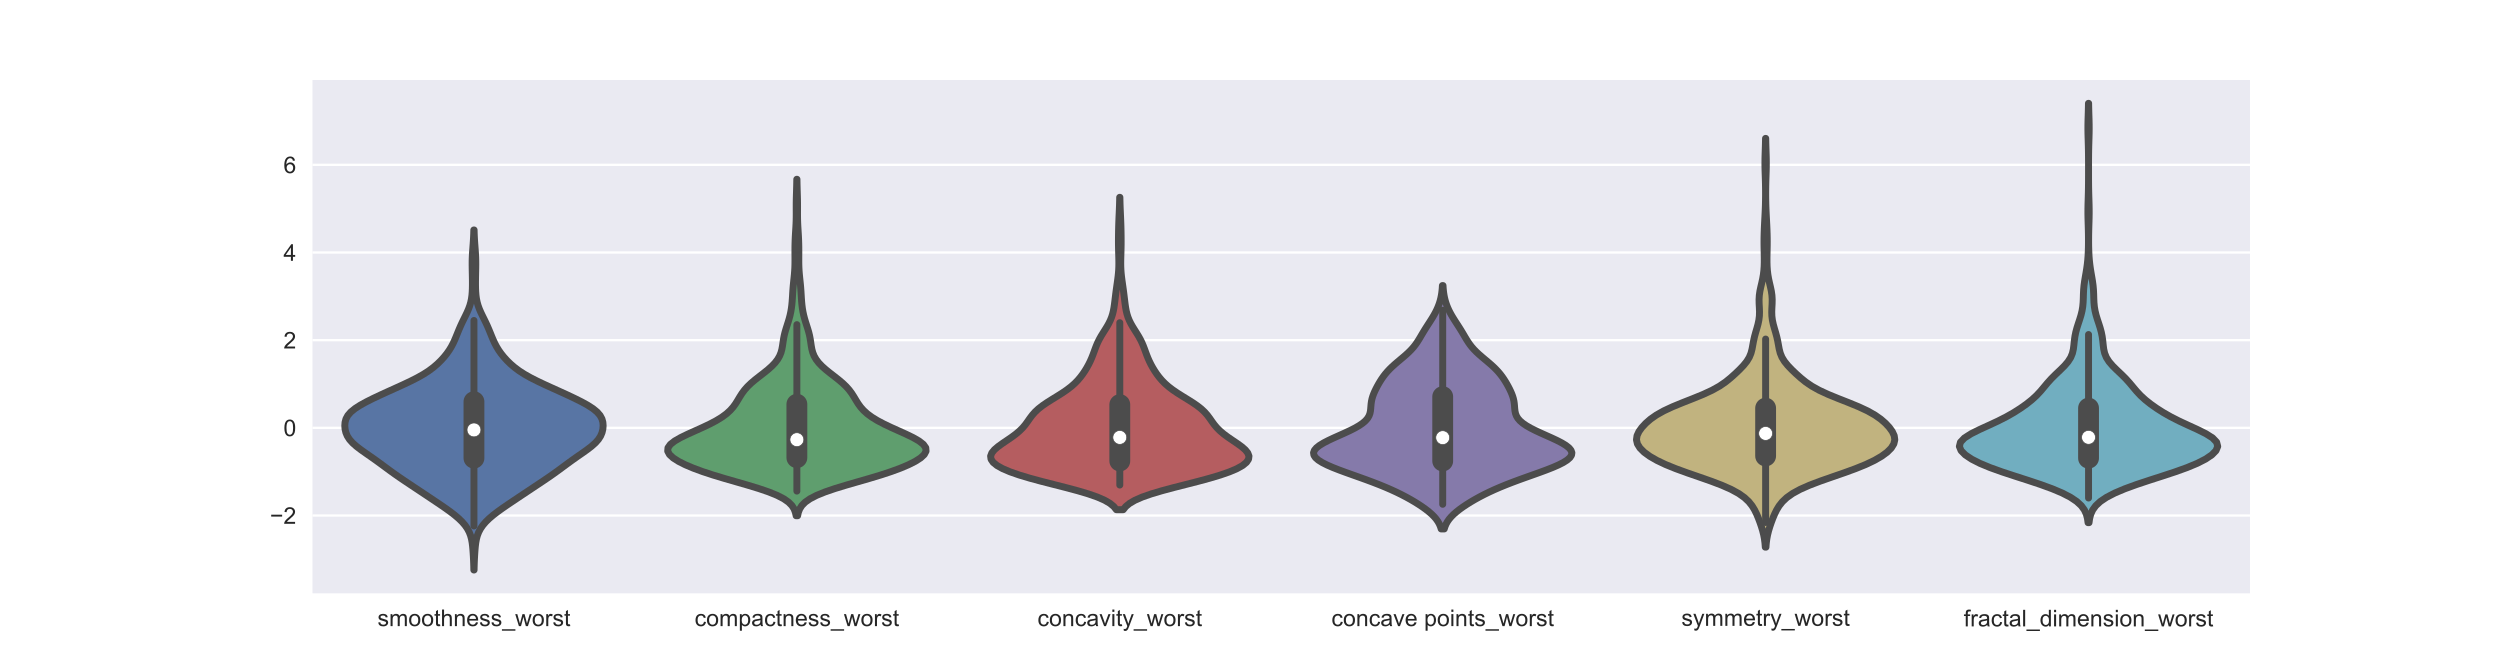 <?xml version="1.0" encoding="utf-8" standalone="no"?>
<!DOCTYPE svg PUBLIC "-//W3C//DTD SVG 1.1//EN"
  "http://www.w3.org/Graphics/SVG/1.1/DTD/svg11.dtd">
<!-- Created with matplotlib (https://matplotlib.org/) -->
<svg height="288pt" version="1.1" viewBox="0 0 1080 288" width="1080pt" xmlns="http://www.w3.org/2000/svg" xmlns:xlink="http://www.w3.org/1999/xlink">
 <defs>
  <style type="text/css">
*{stroke-linecap:butt;stroke-linejoin:round;}
  </style>
 </defs>
 <g id="figure_1">
  <g id="patch_1">
   <path d="M 0 288 
L 1080 288 
L 1080 0 
L 0 0 
z
" style="fill:#ffffff;"/>
  </g>
  <g id="axes_1">
   <g id="patch_2">
    <path d="M 135 256.32 
L 972 256.32 
L 972 34.56 
L 135 34.56 
z
" style="fill:#eaeaf2;"/>
   </g>
   <g id="matplotlib.axis_1">
    <g id="xtick_1">
     <g id="text_1">
      <!-- smoothness_worst -->
      <defs>
       <path d="M 3.078 15.484 
L 11.766 16.844 
Q 12.5 11.625 15.844 8.844 
Q 19.188 6.062 25.203 6.062 
Q 31.25 6.062 34.172 8.516 
Q 37.109 10.984 37.109 14.312 
Q 37.109 17.281 34.516 19 
Q 32.719 20.172 25.531 21.969 
Q 15.875 24.422 12.141 26.203 
Q 8.406 27.984 6.469 31.125 
Q 4.547 34.281 4.547 38.094 
Q 4.547 41.547 6.125 44.5 
Q 7.719 47.469 10.453 49.422 
Q 12.5 50.922 16.031 51.969 
Q 19.578 53.031 23.641 53.031 
Q 29.734 53.031 34.344 51.266 
Q 38.969 49.516 41.156 46.5 
Q 43.359 43.5 44.188 38.484 
L 35.594 37.312 
Q 35.016 41.312 32.203 43.547 
Q 29.391 45.797 24.266 45.797 
Q 18.219 45.797 15.625 43.797 
Q 13.031 41.797 13.031 39.109 
Q 13.031 37.406 14.109 36.031 
Q 15.188 34.625 17.484 33.688 
Q 18.797 33.203 25.25 31.453 
Q 34.578 28.953 38.25 27.359 
Q 41.938 25.781 44.031 22.75 
Q 46.141 19.734 46.141 15.234 
Q 46.141 10.844 43.578 6.953 
Q 41.016 3.078 36.172 0.953 
Q 31.344 -1.172 25.25 -1.172 
Q 15.141 -1.172 9.844 3.031 
Q 4.547 7.234 3.078 15.484 
z
" id="ArialMT-115"/>
       <path d="M 6.594 0 
L 6.594 51.859 
L 14.453 51.859 
L 14.453 44.578 
Q 16.891 48.391 20.938 50.703 
Q 25 53.031 30.172 53.031 
Q 35.938 53.031 39.625 50.641 
Q 43.312 48.25 44.828 43.953 
Q 50.984 53.031 60.844 53.031 
Q 68.562 53.031 72.703 48.75 
Q 76.859 44.484 76.859 35.594 
L 76.859 0 
L 68.109 0 
L 68.109 32.672 
Q 68.109 37.938 67.25 40.25 
Q 66.406 42.578 64.156 43.984 
Q 61.922 45.406 58.891 45.406 
Q 53.422 45.406 49.797 41.766 
Q 46.188 38.141 46.188 30.125 
L 46.188 0 
L 37.406 0 
L 37.406 33.688 
Q 37.406 39.547 35.25 42.469 
Q 33.109 45.406 28.219 45.406 
Q 24.516 45.406 21.359 43.453 
Q 18.219 41.5 16.797 37.734 
Q 15.375 33.984 15.375 26.906 
L 15.375 0 
z
" id="ArialMT-109"/>
       <path d="M 3.328 25.922 
Q 3.328 40.328 11.328 47.266 
Q 18.016 53.031 27.641 53.031 
Q 38.328 53.031 45.109 46.016 
Q 51.906 39.016 51.906 26.656 
Q 51.906 16.656 48.906 10.906 
Q 45.906 5.172 40.156 2 
Q 34.422 -1.172 27.641 -1.172 
Q 16.75 -1.172 10.031 5.812 
Q 3.328 12.797 3.328 25.922 
z
M 12.359 25.922 
Q 12.359 15.969 16.703 11.016 
Q 21.047 6.062 27.641 6.062 
Q 34.188 6.062 38.531 11.031 
Q 42.875 16.016 42.875 26.219 
Q 42.875 35.844 38.5 40.797 
Q 34.125 45.75 27.641 45.75 
Q 21.047 45.75 16.703 40.812 
Q 12.359 35.891 12.359 25.922 
z
" id="ArialMT-111"/>
       <path d="M 25.781 7.859 
L 27.047 0.094 
Q 23.344 -0.688 20.406 -0.688 
Q 15.625 -0.688 12.984 0.828 
Q 10.359 2.344 9.281 4.812 
Q 8.203 7.281 8.203 15.188 
L 8.203 45.016 
L 1.766 45.016 
L 1.766 51.859 
L 8.203 51.859 
L 8.203 64.703 
L 16.938 69.969 
L 16.938 51.859 
L 25.781 51.859 
L 25.781 45.016 
L 16.938 45.016 
L 16.938 14.703 
Q 16.938 10.938 17.406 9.859 
Q 17.875 8.797 18.922 8.156 
Q 19.969 7.516 21.922 7.516 
Q 23.391 7.516 25.781 7.859 
z
" id="ArialMT-116"/>
       <path d="M 6.594 0 
L 6.594 71.578 
L 15.375 71.578 
L 15.375 45.906 
Q 21.531 53.031 30.906 53.031 
Q 36.672 53.031 40.922 50.75 
Q 45.172 48.484 47 44.484 
Q 48.828 40.484 48.828 32.859 
L 48.828 0 
L 40.047 0 
L 40.047 32.859 
Q 40.047 39.453 37.188 42.453 
Q 34.328 45.453 29.109 45.453 
Q 25.203 45.453 21.75 43.422 
Q 18.312 41.406 16.844 37.938 
Q 15.375 34.469 15.375 28.375 
L 15.375 0 
z
" id="ArialMT-104"/>
       <path d="M 6.594 0 
L 6.594 51.859 
L 14.5 51.859 
L 14.5 44.484 
Q 20.219 53.031 31 53.031 
Q 35.688 53.031 39.625 51.344 
Q 43.562 49.656 45.516 46.922 
Q 47.469 44.188 48.25 40.438 
Q 48.734 37.984 48.734 31.891 
L 48.734 0 
L 39.938 0 
L 39.938 31.547 
Q 39.938 36.922 38.906 39.578 
Q 37.891 42.234 35.281 43.812 
Q 32.672 45.406 29.156 45.406 
Q 23.531 45.406 19.453 41.844 
Q 15.375 38.281 15.375 28.328 
L 15.375 0 
z
" id="ArialMT-110"/>
       <path d="M 42.094 16.703 
L 51.172 15.578 
Q 49.031 7.625 43.219 3.219 
Q 37.406 -1.172 28.375 -1.172 
Q 17 -1.172 10.328 5.828 
Q 3.656 12.844 3.656 25.484 
Q 3.656 38.578 10.391 45.797 
Q 17.141 53.031 27.875 53.031 
Q 38.281 53.031 44.875 45.953 
Q 51.469 38.875 51.469 26.031 
Q 51.469 25.25 51.422 23.688 
L 12.75 23.688 
Q 13.234 15.141 17.578 10.594 
Q 21.922 6.062 28.422 6.062 
Q 33.25 6.062 36.672 8.594 
Q 40.094 11.141 42.094 16.703 
z
M 13.234 30.906 
L 42.188 30.906 
Q 41.609 37.453 38.875 40.719 
Q 34.672 45.797 27.984 45.797 
Q 21.922 45.797 17.797 41.75 
Q 13.672 37.703 13.234 30.906 
z
" id="ArialMT-101"/>
       <path d="M -1.516 -19.875 
L -1.516 -13.531 
L 56.734 -13.531 
L 56.734 -19.875 
z
" id="ArialMT-95"/>
       <path d="M 16.156 0 
L 0.297 51.859 
L 9.375 51.859 
L 17.625 21.922 
L 20.703 10.797 
Q 20.906 11.625 23.391 21.484 
L 31.641 51.859 
L 40.672 51.859 
L 48.438 21.781 
L 51.031 11.859 
L 54 21.875 
L 62.891 51.859 
L 71.438 51.859 
L 55.219 0 
L 46.094 0 
L 37.844 31.062 
L 35.844 39.891 
L 25.344 0 
z
" id="ArialMT-119"/>
       <path d="M 6.5 0 
L 6.5 51.859 
L 14.406 51.859 
L 14.406 44 
Q 17.438 49.516 20 51.266 
Q 22.562 53.031 25.641 53.031 
Q 30.078 53.031 34.672 50.203 
L 31.641 42.047 
Q 28.422 43.953 25.203 43.953 
Q 22.312 43.953 20.016 42.219 
Q 17.719 40.484 16.75 37.406 
Q 15.281 32.719 15.281 27.156 
L 15.281 0 
z
" id="ArialMT-114"/>
      </defs>
      <g style="fill:#262626;" transform="translate(163.068 270.478)scale(0.1 -0.1)">
       <use xlink:href="#ArialMT-115"/>
       <use x="50" xlink:href="#ArialMT-109"/>
       <use x="133.301" xlink:href="#ArialMT-111"/>
       <use x="188.916" xlink:href="#ArialMT-111"/>
       <use x="244.531" xlink:href="#ArialMT-116"/>
       <use x="272.314" xlink:href="#ArialMT-104"/>
       <use x="327.93" xlink:href="#ArialMT-110"/>
       <use x="383.545" xlink:href="#ArialMT-101"/>
       <use x="439.16" xlink:href="#ArialMT-115"/>
       <use x="489.16" xlink:href="#ArialMT-115"/>
       <use x="539.16" xlink:href="#ArialMT-95"/>
       <use x="594.775" xlink:href="#ArialMT-119"/>
       <use x="666.992" xlink:href="#ArialMT-111"/>
       <use x="722.607" xlink:href="#ArialMT-114"/>
       <use x="755.908" xlink:href="#ArialMT-115"/>
       <use x="805.908" xlink:href="#ArialMT-116"/>
      </g>
     </g>
    </g>
    <g id="xtick_2">
     <g id="text_2">
      <!-- compactness_worst -->
      <defs>
       <path d="M 40.438 19 
L 49.078 17.875 
Q 47.656 8.938 41.812 3.875 
Q 35.984 -1.172 27.484 -1.172 
Q 16.844 -1.172 10.375 5.781 
Q 3.906 12.75 3.906 25.734 
Q 3.906 34.125 6.688 40.422 
Q 9.469 46.734 15.156 49.875 
Q 20.844 53.031 27.547 53.031 
Q 35.984 53.031 41.359 48.75 
Q 46.734 44.484 48.25 36.625 
L 39.703 35.297 
Q 38.484 40.531 35.375 43.156 
Q 32.281 45.797 27.875 45.797 
Q 21.234 45.797 17.078 41.031 
Q 12.938 36.281 12.938 25.984 
Q 12.938 15.531 16.938 10.797 
Q 20.953 6.062 27.391 6.062 
Q 32.562 6.062 36.031 9.234 
Q 39.5 12.406 40.438 19 
z
" id="ArialMT-99"/>
       <path d="M 6.594 -19.875 
L 6.594 51.859 
L 14.594 51.859 
L 14.594 45.125 
Q 17.438 49.078 21 51.047 
Q 24.562 53.031 29.641 53.031 
Q 36.281 53.031 41.359 49.609 
Q 46.438 46.188 49.016 39.953 
Q 51.609 33.734 51.609 26.312 
Q 51.609 18.359 48.75 11.984 
Q 45.906 5.609 40.453 2.219 
Q 35.016 -1.172 29 -1.172 
Q 24.609 -1.172 21.109 0.688 
Q 17.625 2.547 15.375 5.375 
L 15.375 -19.875 
z
M 14.547 25.641 
Q 14.547 15.625 18.594 10.844 
Q 22.656 6.062 28.422 6.062 
Q 34.281 6.062 38.453 11.016 
Q 42.625 15.969 42.625 26.375 
Q 42.625 36.281 38.547 41.203 
Q 34.469 46.141 28.812 46.141 
Q 23.188 46.141 18.859 40.891 
Q 14.547 35.641 14.547 25.641 
z
" id="ArialMT-112"/>
       <path d="M 40.438 6.391 
Q 35.547 2.25 31.031 0.531 
Q 26.516 -1.172 21.344 -1.172 
Q 12.797 -1.172 8.203 3 
Q 3.609 7.172 3.609 13.672 
Q 3.609 17.484 5.344 20.625 
Q 7.078 23.781 9.891 25.688 
Q 12.703 27.594 16.219 28.562 
Q 18.797 29.25 24.031 29.891 
Q 34.672 31.156 39.703 32.906 
Q 39.75 34.719 39.75 35.203 
Q 39.75 40.578 37.25 42.781 
Q 33.891 45.75 27.25 45.75 
Q 21.047 45.75 18.094 43.578 
Q 15.141 41.406 13.719 35.891 
L 5.125 37.062 
Q 6.297 42.578 8.984 45.969 
Q 11.672 49.359 16.75 51.188 
Q 21.828 53.031 28.516 53.031 
Q 35.156 53.031 39.297 51.469 
Q 43.453 49.906 45.406 47.531 
Q 47.359 45.172 48.141 41.547 
Q 48.578 39.312 48.578 33.453 
L 48.578 21.734 
Q 48.578 9.469 49.141 6.219 
Q 49.703 2.984 51.375 0 
L 42.188 0 
Q 40.828 2.734 40.438 6.391 
z
M 39.703 26.031 
Q 34.906 24.078 25.344 22.703 
Q 19.922 21.922 17.672 20.938 
Q 15.438 19.969 14.203 18.094 
Q 12.984 16.219 12.984 13.922 
Q 12.984 10.406 15.641 8.062 
Q 18.312 5.719 23.438 5.719 
Q 28.516 5.719 32.469 7.938 
Q 36.422 10.156 38.281 14.016 
Q 39.703 17 39.703 22.797 
z
" id="ArialMT-97"/>
      </defs>
      <g style="fill:#262626;" transform="translate(300.068 270.478)scale(0.1 -0.1)">
       <use xlink:href="#ArialMT-99"/>
       <use x="50" xlink:href="#ArialMT-111"/>
       <use x="105.615" xlink:href="#ArialMT-109"/>
       <use x="188.916" xlink:href="#ArialMT-112"/>
       <use x="244.531" xlink:href="#ArialMT-97"/>
       <use x="300.146" xlink:href="#ArialMT-99"/>
       <use x="350.146" xlink:href="#ArialMT-116"/>
       <use x="377.93" xlink:href="#ArialMT-110"/>
       <use x="433.545" xlink:href="#ArialMT-101"/>
       <use x="489.16" xlink:href="#ArialMT-115"/>
       <use x="539.16" xlink:href="#ArialMT-115"/>
       <use x="589.16" xlink:href="#ArialMT-95"/>
       <use x="644.775" xlink:href="#ArialMT-119"/>
       <use x="716.992" xlink:href="#ArialMT-111"/>
       <use x="772.607" xlink:href="#ArialMT-114"/>
       <use x="805.908" xlink:href="#ArialMT-115"/>
       <use x="855.908" xlink:href="#ArialMT-116"/>
      </g>
     </g>
    </g>
    <g id="xtick_3">
     <g id="text_3">
      <!-- concavity_worst -->
      <defs>
       <path d="M 21 0 
L 1.266 51.859 
L 10.547 51.859 
L 21.688 20.797 
Q 23.484 15.766 25 10.359 
Q 26.172 14.453 28.266 20.219 
L 39.797 51.859 
L 48.828 51.859 
L 29.203 0 
z
" id="ArialMT-118"/>
       <path d="M 6.641 61.469 
L 6.641 71.578 
L 15.438 71.578 
L 15.438 61.469 
z
M 6.641 0 
L 6.641 51.859 
L 15.438 51.859 
L 15.438 0 
z
" id="ArialMT-105"/>
       <path d="M 6.203 -19.969 
L 5.219 -11.719 
Q 8.109 -12.5 10.25 -12.5 
Q 13.188 -12.5 14.938 -11.516 
Q 16.703 -10.547 17.828 -8.797 
Q 18.656 -7.469 20.516 -2.25 
Q 20.75 -1.516 21.297 -0.094 
L 1.609 51.859 
L 11.078 51.859 
L 21.875 21.828 
Q 23.969 16.109 25.641 9.812 
Q 27.156 15.875 29.25 21.625 
L 40.328 51.859 
L 49.125 51.859 
L 29.391 -0.875 
Q 26.219 -9.422 24.469 -12.641 
Q 22.125 -17 19.094 -19.016 
Q 16.062 -21.047 11.859 -21.047 
Q 9.328 -21.047 6.203 -19.969 
z
" id="ArialMT-121"/>
      </defs>
      <g style="fill:#262626;" transform="translate(448.183 270.478)scale(0.1 -0.1)">
       <use xlink:href="#ArialMT-99"/>
       <use x="50" xlink:href="#ArialMT-111"/>
       <use x="105.615" xlink:href="#ArialMT-110"/>
       <use x="161.23" xlink:href="#ArialMT-99"/>
       <use x="211.23" xlink:href="#ArialMT-97"/>
       <use x="266.846" xlink:href="#ArialMT-118"/>
       <use x="316.846" xlink:href="#ArialMT-105"/>
       <use x="339.062" xlink:href="#ArialMT-116"/>
       <use x="366.846" xlink:href="#ArialMT-121"/>
       <use x="416.846" xlink:href="#ArialMT-95"/>
       <use x="472.461" xlink:href="#ArialMT-119"/>
       <use x="544.678" xlink:href="#ArialMT-111"/>
       <use x="600.293" xlink:href="#ArialMT-114"/>
       <use x="633.594" xlink:href="#ArialMT-115"/>
       <use x="683.594" xlink:href="#ArialMT-116"/>
      </g>
     </g>
    </g>
    <g id="xtick_4">
     <g id="text_4">
      <!-- concave points_worst -->
      <defs>
       <path id="ArialMT-32"/>
      </defs>
      <g style="fill:#262626;" transform="translate(575.172 270.478)scale(0.1 -0.1)">
       <use xlink:href="#ArialMT-99"/>
       <use x="50" xlink:href="#ArialMT-111"/>
       <use x="105.615" xlink:href="#ArialMT-110"/>
       <use x="161.23" xlink:href="#ArialMT-99"/>
       <use x="211.23" xlink:href="#ArialMT-97"/>
       <use x="266.846" xlink:href="#ArialMT-118"/>
       <use x="316.846" xlink:href="#ArialMT-101"/>
       <use x="372.461" xlink:href="#ArialMT-32"/>
       <use x="400.244" xlink:href="#ArialMT-112"/>
       <use x="455.859" xlink:href="#ArialMT-111"/>
       <use x="511.475" xlink:href="#ArialMT-105"/>
       <use x="533.691" xlink:href="#ArialMT-110"/>
       <use x="589.307" xlink:href="#ArialMT-116"/>
       <use x="617.09" xlink:href="#ArialMT-115"/>
       <use x="667.09" xlink:href="#ArialMT-95"/>
       <use x="722.705" xlink:href="#ArialMT-119"/>
       <use x="794.922" xlink:href="#ArialMT-111"/>
       <use x="850.537" xlink:href="#ArialMT-114"/>
       <use x="883.838" xlink:href="#ArialMT-115"/>
       <use x="933.838" xlink:href="#ArialMT-116"/>
      </g>
     </g>
    </g>
    <g id="xtick_5">
     <g id="text_5">
      <!-- symmetry_worst -->
      <g style="fill:#262626;" transform="translate(726.36 270.361)scale(0.1 -0.1)">
       <use xlink:href="#ArialMT-115"/>
       <use x="50" xlink:href="#ArialMT-121"/>
       <use x="100" xlink:href="#ArialMT-109"/>
       <use x="183.301" xlink:href="#ArialMT-109"/>
       <use x="266.602" xlink:href="#ArialMT-101"/>
       <use x="322.217" xlink:href="#ArialMT-116"/>
       <use x="350" xlink:href="#ArialMT-114"/>
       <use x="383.301" xlink:href="#ArialMT-121"/>
       <use x="433.301" xlink:href="#ArialMT-95"/>
       <use x="488.916" xlink:href="#ArialMT-119"/>
       <use x="561.133" xlink:href="#ArialMT-111"/>
       <use x="616.748" xlink:href="#ArialMT-114"/>
       <use x="650.049" xlink:href="#ArialMT-115"/>
       <use x="700.049" xlink:href="#ArialMT-116"/>
      </g>
     </g>
    </g>
    <g id="xtick_6">
     <g id="text_6">
      <!-- fractal_dimension_worst -->
      <defs>
       <path d="M 8.688 0 
L 8.688 45.016 
L 0.922 45.016 
L 0.922 51.859 
L 8.688 51.859 
L 8.688 57.375 
Q 8.688 62.594 9.625 65.141 
Q 10.891 68.562 14.078 70.672 
Q 17.281 72.797 23.047 72.797 
Q 26.766 72.797 31.25 71.922 
L 29.938 64.266 
Q 27.203 64.75 24.75 64.75 
Q 20.75 64.75 19.094 63.031 
Q 17.438 61.328 17.438 56.641 
L 17.438 51.859 
L 27.547 51.859 
L 27.547 45.016 
L 17.438 45.016 
L 17.438 0 
z
" id="ArialMT-102"/>
       <path d="M 6.391 0 
L 6.391 71.578 
L 15.188 71.578 
L 15.188 0 
z
" id="ArialMT-108"/>
       <path d="M 40.234 0 
L 40.234 6.547 
Q 35.297 -1.172 25.734 -1.172 
Q 19.531 -1.172 14.328 2.25 
Q 9.125 5.672 6.266 11.797 
Q 3.422 17.922 3.422 25.875 
Q 3.422 33.641 6 39.969 
Q 8.594 46.297 13.766 49.656 
Q 18.953 53.031 25.344 53.031 
Q 30.031 53.031 33.688 51.047 
Q 37.359 49.078 39.656 45.906 
L 39.656 71.578 
L 48.391 71.578 
L 48.391 0 
z
M 12.453 25.875 
Q 12.453 15.922 16.641 10.984 
Q 20.844 6.062 26.562 6.062 
Q 32.328 6.062 36.344 10.766 
Q 40.375 15.484 40.375 25.141 
Q 40.375 35.797 36.266 40.766 
Q 32.172 45.75 26.172 45.75 
Q 20.312 45.75 16.375 40.969 
Q 12.453 36.188 12.453 25.875 
z
" id="ArialMT-100"/>
      </defs>
      <g style="fill:#262626;" transform="translate(848.34 270.6)scale(0.1 -0.1)">
       <use xlink:href="#ArialMT-102"/>
       <use x="27.783" xlink:href="#ArialMT-114"/>
       <use x="61.084" xlink:href="#ArialMT-97"/>
       <use x="116.699" xlink:href="#ArialMT-99"/>
       <use x="166.699" xlink:href="#ArialMT-116"/>
       <use x="194.482" xlink:href="#ArialMT-97"/>
       <use x="250.098" xlink:href="#ArialMT-108"/>
       <use x="272.314" xlink:href="#ArialMT-95"/>
       <use x="327.93" xlink:href="#ArialMT-100"/>
       <use x="383.545" xlink:href="#ArialMT-105"/>
       <use x="405.762" xlink:href="#ArialMT-109"/>
       <use x="489.062" xlink:href="#ArialMT-101"/>
       <use x="544.678" xlink:href="#ArialMT-110"/>
       <use x="600.293" xlink:href="#ArialMT-115"/>
       <use x="650.293" xlink:href="#ArialMT-105"/>
       <use x="672.51" xlink:href="#ArialMT-111"/>
       <use x="728.125" xlink:href="#ArialMT-110"/>
       <use x="783.74" xlink:href="#ArialMT-95"/>
       <use x="839.355" xlink:href="#ArialMT-119"/>
       <use x="911.572" xlink:href="#ArialMT-111"/>
       <use x="967.188" xlink:href="#ArialMT-114"/>
       <use x="1000.488" xlink:href="#ArialMT-115"/>
       <use x="1050.488" xlink:href="#ArialMT-116"/>
      </g>
     </g>
    </g>
   </g>
   <g id="matplotlib.axis_2">
    <g id="ytick_1">
     <g id="line2d_1">
      <path clip-path="url(#pdeaf2004f7)" d="M 135 222.707 
L 972 222.707 
" style="fill:none;stroke:#ffffff;stroke-linecap:round;"/>
     </g>
     <g id="text_7">
      <!-- −2 -->
      <defs>
       <path d="M 52.828 31.203 
L 5.562 31.203 
L 5.562 39.406 
L 52.828 39.406 
z
" id="ArialMT-8722"/>
       <path d="M 50.344 8.453 
L 50.344 0 
L 3.031 0 
Q 2.938 3.172 4.047 6.109 
Q 5.859 10.938 9.828 15.625 
Q 13.812 20.312 21.344 26.469 
Q 33.016 36.031 37.109 41.625 
Q 41.219 47.219 41.219 52.203 
Q 41.219 57.422 37.469 61 
Q 33.734 64.594 27.734 64.594 
Q 21.391 64.594 17.578 60.781 
Q 13.766 56.984 13.719 50.25 
L 4.688 51.172 
Q 5.609 61.281 11.656 66.578 
Q 17.719 71.875 27.938 71.875 
Q 38.234 71.875 44.234 66.156 
Q 50.25 60.453 50.25 52 
Q 50.25 47.703 48.484 43.547 
Q 46.734 39.406 42.656 34.812 
Q 38.578 30.219 29.109 22.219 
Q 21.188 15.578 18.938 13.203 
Q 16.703 10.844 15.234 8.453 
z
" id="ArialMT-50"/>
      </defs>
      <g style="fill:#262626;" transform="translate(116.598 226.286)scale(0.1 -0.1)">
       <use xlink:href="#ArialMT-8722"/>
       <use x="58.398" xlink:href="#ArialMT-50"/>
      </g>
     </g>
    </g>
    <g id="ytick_2">
     <g id="line2d_2">
      <path clip-path="url(#pdeaf2004f7)" d="M 135 184.834 
L 972 184.834 
" style="fill:none;stroke:#ffffff;stroke-linecap:round;"/>
     </g>
     <g id="text_8">
      <!-- 0 -->
      <defs>
       <path d="M 4.156 35.297 
Q 4.156 48 6.766 55.734 
Q 9.375 63.484 14.516 67.672 
Q 19.672 71.875 27.484 71.875 
Q 33.25 71.875 37.594 69.547 
Q 41.938 67.234 44.766 62.859 
Q 47.609 58.5 49.219 52.219 
Q 50.828 45.953 50.828 35.297 
Q 50.828 22.703 48.234 14.969 
Q 45.656 7.234 40.5 3 
Q 35.359 -1.219 27.484 -1.219 
Q 17.141 -1.219 11.234 6.203 
Q 4.156 15.141 4.156 35.297 
z
M 13.188 35.297 
Q 13.188 17.672 17.312 11.828 
Q 21.438 6 27.484 6 
Q 33.547 6 37.672 11.859 
Q 41.797 17.719 41.797 35.297 
Q 41.797 52.984 37.672 58.781 
Q 33.547 64.594 27.391 64.594 
Q 21.344 64.594 17.719 59.469 
Q 13.188 52.938 13.188 35.297 
z
" id="ArialMT-48"/>
      </defs>
      <g style="fill:#262626;" transform="translate(122.439 188.412)scale(0.1 -0.1)">
       <use xlink:href="#ArialMT-48"/>
      </g>
     </g>
    </g>
    <g id="ytick_3">
     <g id="line2d_3">
      <path clip-path="url(#pdeaf2004f7)" d="M 135 146.96 
L 972 146.96 
" style="fill:none;stroke:#ffffff;stroke-linecap:round;"/>
     </g>
     <g id="text_9">
      <!-- 2 -->
      <g style="fill:#262626;" transform="translate(122.439 150.539)scale(0.1 -0.1)">
       <use xlink:href="#ArialMT-50"/>
      </g>
     </g>
    </g>
    <g id="ytick_4">
     <g id="line2d_4">
      <path clip-path="url(#pdeaf2004f7)" d="M 135 109.086 
L 972 109.086 
" style="fill:none;stroke:#ffffff;stroke-linecap:round;"/>
     </g>
     <g id="text_10">
      <!-- 4 -->
      <defs>
       <path d="M 32.328 0 
L 32.328 17.141 
L 1.266 17.141 
L 1.266 25.203 
L 33.938 71.578 
L 41.109 71.578 
L 41.109 25.203 
L 50.781 25.203 
L 50.781 17.141 
L 41.109 17.141 
L 41.109 0 
z
M 32.328 25.203 
L 32.328 57.469 
L 9.906 25.203 
z
" id="ArialMT-52"/>
      </defs>
      <g style="fill:#262626;" transform="translate(122.439 112.665)scale(0.1 -0.1)">
       <use xlink:href="#ArialMT-52"/>
      </g>
     </g>
    </g>
    <g id="ytick_5">
     <g id="line2d_5">
      <path clip-path="url(#pdeaf2004f7)" d="M 135 71.212 
L 972 71.212 
" style="fill:none;stroke:#ffffff;stroke-linecap:round;"/>
     </g>
     <g id="text_11">
      <!-- 6 -->
      <defs>
       <path d="M 49.75 54.047 
L 41.016 53.375 
Q 39.844 58.547 37.703 60.891 
Q 34.125 64.656 28.906 64.656 
Q 24.703 64.656 21.531 62.312 
Q 17.391 59.281 14.984 53.469 
Q 12.594 47.656 12.5 36.922 
Q 15.672 41.75 20.266 44.094 
Q 24.859 46.438 29.891 46.438 
Q 38.672 46.438 44.844 39.969 
Q 51.031 33.5 51.031 23.25 
Q 51.031 16.5 48.125 10.719 
Q 45.219 4.938 40.141 1.859 
Q 35.062 -1.219 28.609 -1.219 
Q 17.625 -1.219 10.688 6.859 
Q 3.766 14.938 3.766 33.5 
Q 3.766 54.25 11.422 63.672 
Q 18.109 71.875 29.438 71.875 
Q 37.891 71.875 43.281 67.141 
Q 48.688 62.406 49.75 54.047 
z
M 13.875 23.188 
Q 13.875 18.656 15.797 14.5 
Q 17.719 10.359 21.188 8.172 
Q 24.656 6 28.469 6 
Q 34.031 6 38.031 10.484 
Q 42.047 14.984 42.047 22.703 
Q 42.047 30.125 38.078 34.391 
Q 34.125 38.672 28.125 38.672 
Q 22.172 38.672 18.016 34.391 
Q 13.875 30.125 13.875 23.188 
z
" id="ArialMT-54"/>
      </defs>
      <g style="fill:#262626;" transform="translate(122.439 74.791)scale(0.1 -0.1)">
       <use xlink:href="#ArialMT-54"/>
      </g>
     </g>
    </g>
   </g>
   <g id="PolyCollection_1">
    <defs>
     <path d="M 204.798 -41.76 
L 204.702 -41.76 
L 204.668 -43.244 
L 204.62 -44.728 
L 204.558 -46.211 
L 204.481 -47.695 
L 204.39 -49.179 
L 204.282 -50.663 
L 204.145 -52.146 
L 203.959 -53.63 
L 203.689 -55.114 
L 203.293 -56.598 
L 202.727 -58.081 
L 201.951 -59.565 
L 200.935 -61.049 
L 199.665 -62.533 
L 198.146 -64.016 
L 196.4 -65.5 
L 194.469 -66.984 
L 192.399 -68.468 
L 190.242 -69.951 
L 188.04 -71.435 
L 185.822 -72.919 
L 183.6 -74.403 
L 181.374 -75.887 
L 179.142 -77.37 
L 176.91 -78.854 
L 174.69 -80.338 
L 172.506 -81.822 
L 170.38 -83.305 
L 168.319 -84.789 
L 166.306 -86.273 
L 164.3 -87.757 
L 162.256 -89.24 
L 160.153 -90.724 
L 158.015 -92.208 
L 155.922 -93.692 
L 153.986 -95.175 
L 152.321 -96.659 
L 151.001 -98.143 
L 150.047 -99.627 
L 149.424 -101.11 
L 149.073 -102.594 
L 148.95 -104.078 
L 149.06 -105.562 
L 149.464 -107.046 
L 150.264 -108.529 
L 151.551 -110.013 
L 153.362 -111.497 
L 155.663 -112.981 
L 158.36 -114.464 
L 161.334 -115.948 
L 164.484 -117.432 
L 167.732 -118.916 
L 171.017 -120.399 
L 174.27 -121.883 
L 177.404 -123.367 
L 180.323 -124.851 
L 182.95 -126.334 
L 185.251 -127.818 
L 187.24 -129.302 
L 188.966 -130.786 
L 190.482 -132.269 
L 191.828 -133.753 
L 193.023 -135.237 
L 194.071 -136.721 
L 194.978 -138.205 
L 195.76 -139.688 
L 196.445 -141.172 
L 197.07 -142.656 
L 197.67 -144.14 
L 198.279 -145.623 
L 198.92 -147.107 
L 199.605 -148.591 
L 200.328 -150.075 
L 201.064 -151.558 
L 201.775 -153.042 
L 202.418 -154.526 
L 202.959 -156.01 
L 203.379 -157.493 
L 203.68 -158.977 
L 203.878 -160.461 
L 203.996 -161.945 
L 204.058 -163.428 
L 204.082 -164.912 
L 204.081 -166.396 
L 204.064 -167.88 
L 204.038 -169.363 
L 204.007 -170.847 
L 203.98 -172.331 
L 203.966 -173.815 
L 203.974 -175.299 
L 204.013 -176.782 
L 204.082 -178.266 
L 204.178 -179.75 
L 204.288 -181.234 
L 204.401 -182.717 
L 204.503 -184.201 
L 204.586 -185.685 
L 204.649 -187.169 
L 204.692 -188.652 
L 204.808 -188.652 
L 204.808 -188.652 
L 204.851 -187.169 
L 204.914 -185.685 
L 204.997 -184.201 
L 205.099 -182.717 
L 205.212 -181.234 
L 205.322 -179.75 
L 205.418 -178.266 
L 205.487 -176.782 
L 205.526 -175.299 
L 205.534 -173.815 
L 205.52 -172.331 
L 205.493 -170.847 
L 205.462 -169.363 
L 205.436 -167.88 
L 205.419 -166.396 
L 205.418 -164.912 
L 205.442 -163.428 
L 205.504 -161.945 
L 205.622 -160.461 
L 205.82 -158.977 
L 206.121 -157.493 
L 206.541 -156.01 
L 207.082 -154.526 
L 207.725 -153.042 
L 208.436 -151.558 
L 209.172 -150.075 
L 209.895 -148.591 
L 210.58 -147.107 
L 211.221 -145.623 
L 211.83 -144.14 
L 212.43 -142.656 
L 213.055 -141.172 
L 213.74 -139.688 
L 214.522 -138.205 
L 215.429 -136.721 
L 216.477 -135.237 
L 217.672 -133.753 
L 219.018 -132.269 
L 220.534 -130.786 
L 222.26 -129.302 
L 224.249 -127.818 
L 226.55 -126.334 
L 229.177 -124.851 
L 232.096 -123.367 
L 235.23 -121.883 
L 238.483 -120.399 
L 241.768 -118.916 
L 245.016 -117.432 
L 248.166 -115.948 
L 251.14 -114.464 
L 253.837 -112.981 
L 256.138 -111.497 
L 257.949 -110.013 
L 259.236 -108.529 
L 260.036 -107.046 
L 260.44 -105.562 
L 260.55 -104.078 
L 260.427 -102.594 
L 260.076 -101.11 
L 259.453 -99.627 
L 258.499 -98.143 
L 257.179 -96.659 
L 255.514 -95.175 
L 253.578 -93.692 
L 251.485 -92.208 
L 249.347 -90.724 
L 247.244 -89.24 
L 245.2 -87.757 
L 243.194 -86.273 
L 241.181 -84.789 
L 239.12 -83.305 
L 236.994 -81.822 
L 234.81 -80.338 
L 232.59 -78.854 
L 230.358 -77.37 
L 228.126 -75.887 
L 225.9 -74.403 
L 223.678 -72.919 
L 221.46 -71.435 
L 219.258 -69.951 
L 217.101 -68.468 
L 215.031 -66.984 
L 213.1 -65.5 
L 211.354 -64.016 
L 209.835 -62.533 
L 208.565 -61.049 
L 207.549 -59.565 
L 206.773 -58.081 
L 206.207 -56.598 
L 205.811 -55.114 
L 205.541 -53.63 
L 205.355 -52.146 
L 205.218 -50.663 
L 205.11 -49.179 
L 205.019 -47.695 
L 204.942 -46.211 
L 204.88 -44.728 
L 204.832 -43.244 
L 204.798 -41.76 
z
" id="mf5f92c4908" style="stroke:#4c4c4c;stroke-width:3;"/>
    </defs>
    <g clip-path="url(#pdeaf2004f7)">
     <use style="fill:#5875a4;stroke:#4c4c4c;stroke-width:3;" x="0" xlink:href="#mf5f92c4908" y="288"/>
    </g>
   </g>
   <g id="PolyCollection_2">
    <defs>
     <path d="M 344.569 -65.199 
L 343.931 -65.199 
L 343.611 -66.667 
L 343.044 -68.135 
L 342.106 -69.603 
L 340.655 -71.072 
L 338.556 -72.54 
L 335.712 -74.008 
L 332.103 -75.476 
L 327.803 -76.945 
L 322.989 -78.413 
L 317.905 -79.881 
L 312.816 -81.349 
L 307.956 -82.817 
L 303.49 -84.286 
L 299.504 -85.754 
L 296.04 -87.222 
L 293.127 -88.69 
L 290.825 -90.159 
L 289.229 -91.627 
L 288.45 -93.095 
L 288.571 -94.563 
L 289.608 -96.031 
L 291.487 -97.5 
L 294.047 -98.968 
L 297.072 -100.436 
L 300.325 -101.904 
L 303.584 -103.372 
L 306.668 -104.841 
L 309.445 -106.309 
L 311.842 -107.777 
L 313.838 -109.245 
L 315.455 -110.714 
L 316.751 -112.182 
L 317.807 -113.65 
L 318.722 -115.118 
L 319.599 -116.586 
L 320.538 -118.055 
L 321.627 -119.523 
L 322.925 -120.991 
L 324.452 -122.459 
L 326.182 -123.928 
L 328.046 -125.396 
L 329.944 -126.864 
L 331.765 -128.332 
L 333.413 -129.8 
L 334.818 -131.269 
L 335.942 -132.737 
L 336.786 -134.205 
L 337.38 -135.673 
L 337.776 -137.142 
L 338.044 -138.61 
L 338.257 -140.078 
L 338.482 -141.546 
L 338.764 -143.014 
L 339.124 -144.483 
L 339.552 -145.951 
L 340.019 -147.419 
L 340.489 -148.887 
L 340.926 -150.356 
L 341.308 -151.824 
L 341.624 -153.292 
L 341.872 -154.76 
L 342.06 -156.228 
L 342.199 -157.697 
L 342.304 -159.165 
L 342.392 -160.633 
L 342.482 -162.101 
L 342.589 -163.57 
L 342.718 -165.038 
L 342.868 -166.506 
L 343.024 -167.974 
L 343.169 -169.442 
L 343.286 -170.911 
L 343.367 -172.379 
L 343.411 -173.847 
L 343.426 -175.315 
L 343.424 -176.784 
L 343.416 -178.252 
L 343.414 -179.72 
L 343.422 -181.188 
L 343.446 -182.656 
L 343.49 -184.125 
L 343.554 -185.593 
L 343.635 -187.061 
L 343.727 -188.529 
L 343.816 -189.998 
L 343.89 -191.466 
L 343.941 -192.934 
L 343.967 -194.402 
L 343.973 -195.87 
L 343.967 -197.339 
L 343.963 -198.807 
L 343.968 -200.275 
L 343.989 -201.743 
L 344.024 -203.212 
L 344.067 -204.68 
L 344.113 -206.148 
L 344.154 -207.616 
L 344.188 -209.084 
L 344.213 -210.553 
L 344.287 -210.553 
L 344.287 -210.553 
L 344.312 -209.084 
L 344.346 -207.616 
L 344.387 -206.148 
L 344.433 -204.68 
L 344.476 -203.212 
L 344.511 -201.743 
L 344.532 -200.275 
L 344.537 -198.807 
L 344.533 -197.339 
L 344.527 -195.87 
L 344.533 -194.402 
L 344.559 -192.934 
L 344.61 -191.466 
L 344.684 -189.998 
L 344.773 -188.529 
L 344.865 -187.061 
L 344.946 -185.593 
L 345.01 -184.125 
L 345.054 -182.656 
L 345.078 -181.188 
L 345.086 -179.72 
L 345.084 -178.252 
L 345.076 -176.784 
L 345.074 -175.315 
L 345.089 -173.847 
L 345.133 -172.379 
L 345.214 -170.911 
L 345.331 -169.442 
L 345.476 -167.974 
L 345.632 -166.506 
L 345.782 -165.038 
L 345.911 -163.57 
L 346.018 -162.101 
L 346.108 -160.633 
L 346.196 -159.165 
L 346.301 -157.697 
L 346.44 -156.228 
L 346.628 -154.76 
L 346.876 -153.292 
L 347.192 -151.824 
L 347.574 -150.356 
L 348.011 -148.887 
L 348.481 -147.419 
L 348.948 -145.951 
L 349.376 -144.483 
L 349.736 -143.014 
L 350.018 -141.546 
L 350.243 -140.078 
L 350.456 -138.61 
L 350.724 -137.142 
L 351.12 -135.673 
L 351.714 -134.205 
L 352.558 -132.737 
L 353.682 -131.269 
L 355.087 -129.8 
L 356.735 -128.332 
L 358.556 -126.864 
L 360.454 -125.396 
L 362.318 -123.928 
L 364.048 -122.459 
L 365.575 -120.991 
L 366.873 -119.523 
L 367.962 -118.055 
L 368.901 -116.586 
L 369.778 -115.118 
L 370.693 -113.65 
L 371.749 -112.182 
L 373.045 -110.714 
L 374.662 -109.245 
L 376.658 -107.777 
L 379.055 -106.309 
L 381.832 -104.841 
L 384.916 -103.372 
L 388.175 -101.904 
L 391.428 -100.436 
L 394.453 -98.968 
L 397.013 -97.5 
L 398.892 -96.031 
L 399.929 -94.563 
L 400.05 -93.095 
L 399.271 -91.627 
L 397.675 -90.159 
L 395.373 -88.69 
L 392.46 -87.222 
L 388.996 -85.754 
L 385.01 -84.286 
L 380.544 -82.817 
L 375.684 -81.349 
L 370.595 -79.881 
L 365.511 -78.413 
L 360.697 -76.945 
L 356.397 -75.476 
L 352.788 -74.008 
L 349.944 -72.54 
L 347.845 -71.072 
L 346.394 -69.603 
L 345.456 -68.135 
L 344.889 -66.667 
L 344.569 -65.199 
z
" id="me951a17cc0" style="stroke:#4c4c4c;stroke-width:3;"/>
    </defs>
    <g clip-path="url(#pdeaf2004f7)">
     <use style="fill:#5f9e6e;stroke:#4c4c4c;stroke-width:3;" x="0" xlink:href="#me951a17cc0" y="288"/>
    </g>
   </g>
   <g id="PolyCollection_3">
    <defs>
     <path d="M 485.232 -67.811 
L 482.268 -67.811 
L 481.177 -69.174 
L 479.529 -70.537 
L 477.19 -71.9 
L 474.077 -73.263 
L 470.182 -74.626 
L 465.596 -75.989 
L 460.504 -77.352 
L 455.16 -78.715 
L 449.841 -80.078 
L 444.808 -81.441 
L 440.266 -82.804 
L 436.355 -84.167 
L 433.158 -85.53 
L 430.713 -86.893 
L 429.036 -88.257 
L 428.123 -89.62 
L 427.95 -90.983 
L 428.465 -92.346 
L 429.577 -93.709 
L 431.155 -95.072 
L 433.039 -96.435 
L 435.057 -97.798 
L 437.047 -99.161 
L 438.884 -100.524 
L 440.493 -101.887 
L 441.851 -103.25 
L 442.99 -104.613 
L 443.983 -105.976 
L 444.935 -107.339 
L 445.962 -108.702 
L 447.171 -110.065 
L 448.635 -111.429 
L 450.382 -112.792 
L 452.379 -114.155 
L 454.544 -115.518 
L 456.763 -116.881 
L 458.919 -118.244 
L 460.915 -119.607 
L 462.694 -120.97 
L 464.243 -122.333 
L 465.58 -123.696 
L 466.741 -125.059 
L 467.766 -126.422 
L 468.684 -127.785 
L 469.516 -129.148 
L 470.268 -130.511 
L 470.946 -131.874 
L 471.553 -133.238 
L 472.1 -134.601 
L 472.607 -135.964 
L 473.105 -137.327 
L 473.631 -138.69 
L 474.218 -140.053 
L 474.893 -141.416 
L 475.657 -142.779 
L 476.491 -144.142 
L 477.356 -145.505 
L 478.201 -146.868 
L 478.977 -148.231 
L 479.649 -149.594 
L 480.2 -150.957 
L 480.633 -152.32 
L 480.964 -153.683 
L 481.218 -155.046 
L 481.422 -156.41 
L 481.597 -157.773 
L 481.76 -159.136 
L 481.925 -160.499 
L 482.097 -161.862 
L 482.28 -163.225 
L 482.472 -164.588 
L 482.667 -165.951 
L 482.855 -167.314 
L 483.025 -168.677 
L 483.165 -170.04 
L 483.267 -171.403 
L 483.327 -172.766 
L 483.349 -174.129 
L 483.339 -175.492 
L 483.308 -176.855 
L 483.268 -178.218 
L 483.229 -179.582 
L 483.198 -180.945 
L 483.178 -182.308 
L 483.171 -183.671 
L 483.175 -185.034 
L 483.188 -186.397 
L 483.209 -187.76 
L 483.236 -189.123 
L 483.271 -190.486 
L 483.314 -191.849 
L 483.366 -193.212 
L 483.423 -194.575 
L 483.485 -195.938 
L 483.545 -197.301 
L 483.6 -198.664 
L 483.646 -200.027 
L 483.682 -201.391 
L 483.708 -202.754 
L 483.792 -202.754 
L 483.792 -202.754 
L 483.818 -201.391 
L 483.854 -200.027 
L 483.9 -198.664 
L 483.955 -197.301 
L 484.015 -195.938 
L 484.077 -194.575 
L 484.134 -193.212 
L 484.186 -191.849 
L 484.229 -190.486 
L 484.264 -189.123 
L 484.291 -187.76 
L 484.312 -186.397 
L 484.325 -185.034 
L 484.329 -183.671 
L 484.322 -182.308 
L 484.302 -180.945 
L 484.271 -179.582 
L 484.232 -178.218 
L 484.192 -176.855 
L 484.161 -175.492 
L 484.151 -174.129 
L 484.173 -172.766 
L 484.233 -171.403 
L 484.335 -170.04 
L 484.475 -168.677 
L 484.645 -167.314 
L 484.833 -165.951 
L 485.028 -164.588 
L 485.22 -163.225 
L 485.403 -161.862 
L 485.575 -160.499 
L 485.74 -159.136 
L 485.903 -157.773 
L 486.078 -156.41 
L 486.282 -155.046 
L 486.536 -153.683 
L 486.867 -152.32 
L 487.3 -150.957 
L 487.851 -149.594 
L 488.523 -148.231 
L 489.299 -146.868 
L 490.144 -145.505 
L 491.009 -144.142 
L 491.843 -142.779 
L 492.607 -141.416 
L 493.282 -140.053 
L 493.869 -138.69 
L 494.395 -137.327 
L 494.893 -135.964 
L 495.4 -134.601 
L 495.947 -133.238 
L 496.554 -131.874 
L 497.232 -130.511 
L 497.984 -129.148 
L 498.816 -127.785 
L 499.734 -126.422 
L 500.759 -125.059 
L 501.92 -123.696 
L 503.257 -122.333 
L 504.806 -120.97 
L 506.585 -119.607 
L 508.581 -118.244 
L 510.737 -116.881 
L 512.956 -115.518 
L 515.121 -114.155 
L 517.118 -112.792 
L 518.865 -111.429 
L 520.329 -110.065 
L 521.538 -108.702 
L 522.565 -107.339 
L 523.517 -105.976 
L 524.51 -104.613 
L 525.649 -103.25 
L 527.007 -101.887 
L 528.616 -100.524 
L 530.453 -99.161 
L 532.443 -97.798 
L 534.461 -96.435 
L 536.345 -95.072 
L 537.923 -93.709 
L 539.035 -92.346 
L 539.55 -90.983 
L 539.377 -89.62 
L 538.464 -88.257 
L 536.787 -86.893 
L 534.342 -85.53 
L 531.145 -84.167 
L 527.234 -82.804 
L 522.692 -81.441 
L 517.659 -80.078 
L 512.34 -78.715 
L 506.996 -77.352 
L 501.904 -75.989 
L 497.318 -74.626 
L 493.423 -73.263 
L 490.31 -71.9 
L 487.971 -70.537 
L 486.323 -69.174 
L 485.232 -67.811 
z
" id="m0a561e0006" style="stroke:#4c4c4c;stroke-width:3;"/>
    </defs>
    <g clip-path="url(#pdeaf2004f7)">
     <use style="fill:#b55d60;stroke:#4c4c4c;stroke-width:3;" x="0" xlink:href="#m0a561e0006" y="288"/>
    </g>
   </g>
   <g id="PolyCollection_4">
    <defs>
     <path d="M 623.916 -59.5 
L 622.584 -59.5 
L 622.248 -60.562 
L 621.792 -61.624 
L 621.198 -62.686 
L 620.452 -63.748 
L 619.545 -64.81 
L 618.48 -65.872 
L 617.262 -66.934 
L 615.906 -67.996 
L 614.423 -69.058 
L 612.826 -70.12 
L 611.122 -71.182 
L 609.312 -72.244 
L 607.39 -73.306 
L 605.35 -74.368 
L 603.18 -75.429 
L 600.872 -76.491 
L 598.419 -77.553 
L 595.821 -78.615 
L 593.085 -79.677 
L 590.229 -80.739 
L 587.285 -81.801 
L 584.299 -82.863 
L 581.331 -83.925 
L 578.454 -84.987 
L 575.752 -86.049 
L 573.308 -87.111 
L 571.206 -88.173 
L 569.519 -89.235 
L 568.306 -90.297 
L 567.61 -91.359 
L 567.45 -92.421 
L 567.826 -93.483 
L 568.712 -94.545 
L 570.061 -95.607 
L 571.803 -96.668 
L 573.853 -97.73 
L 576.114 -98.792 
L 578.484 -99.854 
L 580.857 -100.916 
L 583.138 -101.978 
L 585.239 -103.04 
L 587.091 -104.102 
L 588.646 -105.164 
L 589.88 -106.226 
L 590.798 -107.288 
L 591.427 -108.35 
L 591.818 -109.412 
L 592.036 -110.474 
L 592.152 -111.536 
L 592.231 -112.598 
L 592.33 -113.66 
L 592.486 -114.722 
L 592.721 -115.784 
L 593.04 -116.845 
L 593.436 -117.907 
L 593.896 -118.969 
L 594.408 -120.031 
L 594.962 -121.093 
L 595.554 -122.155 
L 596.185 -123.217 
L 596.863 -124.279 
L 597.602 -125.341 
L 598.415 -126.403 
L 599.315 -127.465 
L 600.31 -128.527 
L 601.399 -129.589 
L 602.572 -130.651 
L 603.807 -131.713 
L 605.074 -132.775 
L 606.335 -133.837 
L 607.553 -134.899 
L 608.695 -135.961 
L 609.739 -137.023 
L 610.675 -138.084 
L 611.506 -139.146 
L 612.248 -140.208 
L 612.925 -141.27 
L 613.563 -142.332 
L 614.187 -143.394 
L 614.818 -144.456 
L 615.465 -145.518 
L 616.133 -146.58 
L 616.816 -147.642 
L 617.505 -148.704 
L 618.186 -149.766 
L 618.846 -150.828 
L 619.474 -151.89 
L 620.059 -152.952 
L 620.595 -154.014 
L 621.078 -155.076 
L 621.504 -156.138 
L 621.874 -157.2 
L 622.189 -158.261 
L 622.451 -159.323 
L 622.663 -160.385 
L 622.831 -161.447 
L 622.959 -162.509 
L 623.054 -163.571 
L 623.122 -164.633 
L 623.378 -164.633 
L 623.378 -164.633 
L 623.446 -163.571 
L 623.541 -162.509 
L 623.669 -161.447 
L 623.837 -160.385 
L 624.049 -159.323 
L 624.311 -158.261 
L 624.626 -157.2 
L 624.996 -156.138 
L 625.422 -155.076 
L 625.905 -154.014 
L 626.441 -152.952 
L 627.026 -151.89 
L 627.654 -150.828 
L 628.314 -149.766 
L 628.995 -148.704 
L 629.684 -147.642 
L 630.367 -146.58 
L 631.035 -145.518 
L 631.682 -144.456 
L 632.313 -143.394 
L 632.937 -142.332 
L 633.575 -141.27 
L 634.252 -140.208 
L 634.994 -139.146 
L 635.825 -138.084 
L 636.761 -137.023 
L 637.805 -135.961 
L 638.947 -134.899 
L 640.165 -133.837 
L 641.426 -132.775 
L 642.693 -131.713 
L 643.928 -130.651 
L 645.101 -129.589 
L 646.19 -128.527 
L 647.185 -127.465 
L 648.085 -126.403 
L 648.898 -125.341 
L 649.637 -124.279 
L 650.315 -123.217 
L 650.946 -122.155 
L 651.538 -121.093 
L 652.092 -120.031 
L 652.604 -118.969 
L 653.064 -117.907 
L 653.46 -116.845 
L 653.779 -115.784 
L 654.014 -114.722 
L 654.17 -113.66 
L 654.269 -112.598 
L 654.348 -111.536 
L 654.464 -110.474 
L 654.682 -109.412 
L 655.073 -108.35 
L 655.702 -107.288 
L 656.62 -106.226 
L 657.854 -105.164 
L 659.409 -104.102 
L 661.261 -103.04 
L 663.362 -101.978 
L 665.643 -100.916 
L 668.016 -99.854 
L 670.386 -98.792 
L 672.647 -97.73 
L 674.697 -96.668 
L 676.439 -95.607 
L 677.788 -94.545 
L 678.674 -93.483 
L 679.05 -92.421 
L 678.89 -91.359 
L 678.194 -90.297 
L 676.981 -89.235 
L 675.294 -88.173 
L 673.192 -87.111 
L 670.748 -86.049 
L 668.046 -84.987 
L 665.169 -83.925 
L 662.201 -82.863 
L 659.215 -81.801 
L 656.271 -80.739 
L 653.415 -79.677 
L 650.679 -78.615 
L 648.081 -77.553 
L 645.628 -76.491 
L 643.32 -75.429 
L 641.15 -74.368 
L 639.11 -73.306 
L 637.188 -72.244 
L 635.378 -71.182 
L 633.674 -70.12 
L 632.077 -69.058 
L 630.594 -67.996 
L 629.238 -66.934 
L 628.02 -65.872 
L 626.955 -64.81 
L 626.048 -63.748 
L 625.302 -62.686 
L 624.708 -61.624 
L 624.252 -60.562 
L 623.916 -59.5 
z
" id="ma9b0a119ed" style="stroke:#4c4c4c;stroke-width:3;"/>
    </defs>
    <g clip-path="url(#pdeaf2004f7)">
     <use style="fill:#857aaa;stroke:#4c4c4c;stroke-width:3;" x="0" xlink:href="#ma9b0a119ed" y="288"/>
    </g>
   </g>
   <g id="PolyCollection_5">
    <defs>
     <path d="M 762.892 -51.631 
L 762.608 -51.631 
L 762.466 -53.415 
L 762.235 -55.199 
L 761.896 -56.982 
L 761.449 -58.766 
L 760.909 -60.549 
L 760.297 -62.333 
L 759.625 -64.117 
L 758.877 -65.9 
L 758.003 -67.684 
L 756.919 -69.467 
L 755.505 -71.251 
L 753.616 -73.035 
L 751.098 -74.818 
L 747.831 -76.602 
L 743.793 -78.385 
L 739.101 -80.169 
L 734.011 -81.953 
L 728.856 -83.736 
L 723.961 -85.52 
L 719.566 -87.303 
L 715.801 -89.087 
L 712.702 -90.871 
L 710.262 -92.654 
L 708.478 -94.438 
L 707.369 -96.222 
L 706.95 -98.005 
L 707.198 -99.789 
L 708.024 -101.572 
L 709.309 -103.356 
L 710.967 -105.14 
L 713.011 -106.923 
L 715.55 -108.707 
L 718.712 -110.49 
L 722.531 -112.274 
L 726.866 -114.058 
L 731.406 -115.841 
L 735.763 -117.625 
L 739.614 -119.408 
L 742.814 -121.192 
L 745.423 -122.976 
L 747.626 -124.759 
L 749.616 -126.543 
L 751.481 -128.326 
L 753.186 -130.11 
L 754.625 -131.894 
L 755.71 -133.677 
L 756.437 -135.461 
L 756.895 -137.244 
L 757.224 -139.028 
L 757.552 -140.812 
L 757.955 -142.595 
L 758.442 -144.379 
L 758.967 -146.162 
L 759.457 -147.946 
L 759.836 -149.73 
L 760.055 -151.513 
L 760.108 -153.297 
L 760.042 -155.081 
L 759.946 -156.864 
L 759.917 -158.648 
L 760.023 -160.431 
L 760.282 -162.215 
L 760.656 -163.999 
L 761.074 -165.782 
L 761.464 -167.566 
L 761.775 -169.349 
L 761.988 -171.133 
L 762.112 -172.917 
L 762.164 -174.7 
L 762.166 -176.484 
L 762.138 -178.267 
L 762.098 -180.051 
L 762.065 -181.835 
L 762.053 -183.618 
L 762.067 -185.402 
L 762.108 -187.185 
L 762.171 -188.969 
L 762.251 -190.753 
L 762.341 -192.536 
L 762.436 -194.32 
L 762.526 -196.103 
L 762.603 -197.887 
L 762.662 -199.671 
L 762.7 -201.454 
L 762.719 -203.238 
L 762.721 -205.021 
L 762.707 -206.805 
L 762.677 -208.589 
L 762.63 -210.372 
L 762.573 -212.156 
L 762.514 -213.94 
L 762.47 -215.723 
L 762.453 -217.507 
L 762.468 -219.29 
L 762.511 -221.074 
L 762.569 -222.858 
L 762.627 -224.641 
L 762.676 -226.425 
L 762.71 -228.208 
L 762.79 -228.208 
L 762.79 -228.208 
L 762.824 -226.425 
L 762.873 -224.641 
L 762.931 -222.858 
L 762.989 -221.074 
L 763.032 -219.29 
L 763.047 -217.507 
L 763.03 -215.723 
L 762.986 -213.94 
L 762.927 -212.156 
L 762.87 -210.372 
L 762.823 -208.589 
L 762.793 -206.805 
L 762.779 -205.021 
L 762.781 -203.238 
L 762.8 -201.454 
L 762.838 -199.671 
L 762.897 -197.887 
L 762.974 -196.103 
L 763.064 -194.32 
L 763.159 -192.536 
L 763.249 -190.753 
L 763.329 -188.969 
L 763.392 -187.185 
L 763.433 -185.402 
L 763.447 -183.618 
L 763.435 -181.835 
L 763.402 -180.051 
L 763.362 -178.267 
L 763.334 -176.484 
L 763.336 -174.7 
L 763.388 -172.917 
L 763.512 -171.133 
L 763.725 -169.349 
L 764.036 -167.566 
L 764.426 -165.782 
L 764.844 -163.999 
L 765.218 -162.215 
L 765.477 -160.431 
L 765.583 -158.648 
L 765.554 -156.864 
L 765.458 -155.081 
L 765.392 -153.297 
L 765.445 -151.513 
L 765.664 -149.73 
L 766.043 -147.946 
L 766.533 -146.162 
L 767.058 -144.379 
L 767.545 -142.595 
L 767.948 -140.812 
L 768.276 -139.028 
L 768.605 -137.244 
L 769.063 -135.461 
L 769.79 -133.677 
L 770.875 -131.894 
L 772.314 -130.11 
L 774.019 -128.326 
L 775.884 -126.543 
L 777.874 -124.759 
L 780.077 -122.976 
L 782.686 -121.192 
L 785.886 -119.408 
L 789.737 -117.625 
L 794.094 -115.841 
L 798.634 -114.058 
L 802.969 -112.274 
L 806.788 -110.49 
L 809.95 -108.707 
L 812.489 -106.923 
L 814.533 -105.14 
L 816.191 -103.356 
L 817.476 -101.572 
L 818.302 -99.789 
L 818.55 -98.005 
L 818.131 -96.222 
L 817.022 -94.438 
L 815.238 -92.654 
L 812.798 -90.871 
L 809.699 -89.087 
L 805.934 -87.303 
L 801.539 -85.52 
L 796.644 -83.736 
L 791.489 -81.953 
L 786.399 -80.169 
L 781.707 -78.385 
L 777.669 -76.602 
L 774.402 -74.818 
L 771.884 -73.035 
L 769.995 -71.251 
L 768.581 -69.467 
L 767.497 -67.684 
L 766.623 -65.9 
L 765.875 -64.117 
L 765.203 -62.333 
L 764.591 -60.549 
L 764.051 -58.766 
L 763.604 -56.982 
L 763.265 -55.199 
L 763.034 -53.415 
L 762.892 -51.631 
z
" id="m4882837703" style="stroke:#4c4c4c;stroke-width:3;"/>
    </defs>
    <g clip-path="url(#pdeaf2004f7)">
     <use style="fill:#c1b37f;stroke:#4c4c4c;stroke-width:3;" x="0" xlink:href="#m4882837703" y="288"/>
    </g>
   </g>
   <g id="PolyCollection_6">
    <defs>
     <path d="M 902.462 -62.21 
L 902.038 -62.21 
L 901.781 -64.04 
L 901.298 -65.87 
L 900.462 -67.699 
L 899.13 -69.529 
L 897.156 -71.359 
L 894.428 -73.189 
L 890.89 -75.019 
L 886.56 -76.848 
L 881.547 -78.678 
L 876.053 -80.508 
L 870.364 -82.338 
L 864.814 -84.168 
L 859.722 -85.997 
L 855.32 -87.827 
L 851.729 -89.657 
L 848.999 -91.487 
L 847.196 -93.317 
L 846.45 -95.146 
L 846.915 -96.976 
L 848.655 -98.806 
L 851.536 -100.636 
L 855.212 -102.466 
L 859.222 -104.295 
L 863.151 -106.125 
L 866.753 -107.955 
L 869.967 -109.785 
L 872.841 -111.615 
L 875.429 -113.444 
L 877.733 -115.274 
L 879.735 -117.104 
L 881.455 -118.934 
L 882.998 -120.764 
L 884.526 -122.593 
L 886.182 -124.423 
L 888.017 -126.253 
L 889.95 -128.083 
L 891.804 -129.913 
L 893.38 -131.742 
L 894.549 -133.572 
L 895.293 -135.402 
L 895.704 -137.232 
L 895.931 -139.062 
L 896.12 -140.891 
L 896.376 -142.721 
L 896.75 -144.551 
L 897.246 -146.381 
L 897.827 -148.211 
L 898.433 -150.04 
L 898.99 -151.87 
L 899.437 -153.7 
L 899.741 -155.53 
L 899.909 -157.36 
L 899.986 -159.189 
L 900.038 -161.019 
L 900.128 -162.849 
L 900.294 -164.679 
L 900.542 -166.509 
L 900.845 -168.338 
L 901.163 -170.168 
L 901.459 -171.998 
L 901.71 -173.828 
L 901.905 -175.658 
L 902.045 -177.487 
L 902.136 -179.317 
L 902.19 -181.147 
L 902.214 -182.977 
L 902.215 -184.806 
L 902.198 -186.636 
L 902.162 -188.466 
L 902.112 -190.296 
L 902.056 -192.126 
L 902.007 -193.955 
L 901.979 -195.785 
L 901.982 -197.615 
L 902.014 -199.445 
L 902.066 -201.275 
L 902.122 -203.104 
L 902.171 -204.934 
L 902.207 -206.764 
L 902.229 -208.594 
L 902.241 -210.424 
L 902.246 -212.253 
L 902.248 -214.083 
L 902.248 -215.913 
L 902.245 -217.743 
L 902.237 -219.573 
L 902.221 -221.402 
L 902.194 -223.232 
L 902.153 -225.062 
L 902.1 -226.892 
L 902.044 -228.722 
L 901.998 -230.551 
L 901.977 -232.381 
L 901.987 -234.211 
L 902.025 -236.041 
L 902.079 -237.871 
L 902.135 -239.7 
L 902.181 -241.53 
L 902.213 -243.36 
L 902.287 -243.36 
L 902.287 -243.36 
L 902.319 -241.53 
L 902.365 -239.7 
L 902.421 -237.871 
L 902.475 -236.041 
L 902.513 -234.211 
L 902.523 -232.381 
L 902.502 -230.551 
L 902.456 -228.722 
L 902.4 -226.892 
L 902.347 -225.062 
L 902.306 -223.232 
L 902.279 -221.402 
L 902.263 -219.573 
L 902.255 -217.743 
L 902.252 -215.913 
L 902.252 -214.083 
L 902.254 -212.253 
L 902.259 -210.424 
L 902.271 -208.594 
L 902.293 -206.764 
L 902.329 -204.934 
L 902.378 -203.104 
L 902.434 -201.275 
L 902.486 -199.445 
L 902.518 -197.615 
L 902.521 -195.785 
L 902.493 -193.955 
L 902.444 -192.126 
L 902.388 -190.296 
L 902.338 -188.466 
L 902.302 -186.636 
L 902.285 -184.806 
L 902.286 -182.977 
L 902.31 -181.147 
L 902.364 -179.317 
L 902.455 -177.487 
L 902.595 -175.658 
L 902.79 -173.828 
L 903.041 -171.998 
L 903.337 -170.168 
L 903.655 -168.338 
L 903.958 -166.509 
L 904.206 -164.679 
L 904.372 -162.849 
L 904.462 -161.019 
L 904.514 -159.189 
L 904.591 -157.36 
L 904.759 -155.53 
L 905.063 -153.7 
L 905.51 -151.87 
L 906.067 -150.04 
L 906.673 -148.211 
L 907.254 -146.381 
L 907.75 -144.551 
L 908.124 -142.721 
L 908.38 -140.891 
L 908.569 -139.062 
L 908.796 -137.232 
L 909.207 -135.402 
L 909.951 -133.572 
L 911.12 -131.742 
L 912.696 -129.913 
L 914.55 -128.083 
L 916.483 -126.253 
L 918.318 -124.423 
L 919.974 -122.593 
L 921.502 -120.764 
L 923.045 -118.934 
L 924.765 -117.104 
L 926.767 -115.274 
L 929.071 -113.444 
L 931.659 -111.615 
L 934.533 -109.785 
L 937.747 -107.955 
L 941.349 -106.125 
L 945.278 -104.295 
L 949.288 -102.466 
L 952.964 -100.636 
L 955.845 -98.806 
L 957.585 -96.976 
L 958.05 -95.146 
L 957.304 -93.317 
L 955.501 -91.487 
L 952.771 -89.657 
L 949.18 -87.827 
L 944.778 -85.997 
L 939.686 -84.168 
L 934.136 -82.338 
L 928.447 -80.508 
L 922.953 -78.678 
L 917.94 -76.848 
L 913.61 -75.019 
L 910.072 -73.189 
L 907.344 -71.359 
L 905.37 -69.529 
L 904.038 -67.699 
L 903.202 -65.87 
L 902.719 -64.04 
L 902.462 -62.21 
z
" id="md85cb430a5" style="stroke:#4c4c4c;stroke-width:3;"/>
    </defs>
    <g clip-path="url(#pdeaf2004f7)">
     <use style="fill:#71aec0;stroke:#4c4c4c;stroke-width:3;" x="0" xlink:href="#md85cb430a5" y="288"/>
    </g>
   </g>
   <g id="line2d_6">
    <path clip-path="url(#pdeaf2004f7)" d="M 204.75 227.231 
L 204.75 138.445 
" style="fill:none;stroke:#4c4c4c;stroke-linecap:round;stroke-width:3;"/>
   </g>
   <g id="line2d_7">
    <path clip-path="url(#pdeaf2004f7)" d="M 204.75 197.912 
L 204.75 173.528 
" style="fill:none;stroke:#4c4c4c;stroke-linecap:round;stroke-width:9;"/>
   </g>
   <g id="line2d_8">
    <path clip-path="url(#pdeaf2004f7)" d="M 344.25 212.152 
L 344.25 140.248 
" style="fill:none;stroke:#4c4c4c;stroke-linecap:round;stroke-width:3;"/>
   </g>
   <g id="line2d_9">
    <path clip-path="url(#pdeaf2004f7)" d="M 344.25 197.72 
L 344.25 174.623 
" style="fill:none;stroke:#4c4c4c;stroke-linecap:round;stroke-width:9;"/>
   </g>
   <g id="line2d_10">
    <path clip-path="url(#pdeaf2004f7)" d="M 483.75 209.54 
L 483.75 139.402 
" style="fill:none;stroke:#4c4c4c;stroke-linecap:round;stroke-width:3;"/>
   </g>
   <g id="line2d_11">
    <path clip-path="url(#pdeaf2004f7)" d="M 483.75 199.147 
L 483.75 174.784 
" style="fill:none;stroke:#4c4c4c;stroke-linecap:round;stroke-width:9;"/>
   </g>
   <g id="line2d_12">
    <path clip-path="url(#pdeaf2004f7)" d="M 623.25 217.851 
L 623.25 134.016 
" style="fill:none;stroke:#4c4c4c;stroke-linecap:round;stroke-width:3;"/>
   </g>
   <g id="line2d_13">
    <path clip-path="url(#pdeaf2004f7)" d="M 623.25 199.145 
L 623.25 171.353 
" style="fill:none;stroke:#4c4c4c;stroke-linecap:round;stroke-width:9;"/>
   </g>
   <g id="line2d_14">
    <path clip-path="url(#pdeaf2004f7)" d="M 762.75 225.719 
L 762.75 146.473 
" style="fill:none;stroke:#4c4c4c;stroke-linecap:round;stroke-width:3;"/>
   </g>
   <g id="line2d_15">
    <path clip-path="url(#pdeaf2004f7)" d="M 762.75 196.978 
L 762.75 176.317 
" style="fill:none;stroke:#4c4c4c;stroke-linecap:round;stroke-width:9;"/>
   </g>
   <g id="line2d_16">
    <path clip-path="url(#pdeaf2004f7)" d="M 902.25 215.141 
L 902.25 144.515 
" style="fill:none;stroke:#4c4c4c;stroke-linecap:round;stroke-width:3;"/>
   </g>
   <g id="line2d_17">
    <path clip-path="url(#pdeaf2004f7)" d="M 902.25 197.925 
L 902.25 176.305 
" style="fill:none;stroke:#4c4c4c;stroke-linecap:round;stroke-width:9;"/>
   </g>
   <g id="patch_3">
    <path d="M 135 256.32 
L 135 34.56 
" style="fill:none;"/>
   </g>
   <g id="patch_4">
    <path d="M 972 256.32 
L 972 34.56 
" style="fill:none;"/>
   </g>
   <g id="patch_5">
    <path d="M 135 256.32 
L 972 256.32 
" style="fill:none;"/>
   </g>
   <g id="patch_6">
    <path d="M 135 34.56 
L 972 34.56 
" style="fill:none;"/>
   </g>
   <g id="PathCollection_1">
    <defs>
     <path d="M 0 3 
C 0.796 3 1.559 2.684 2.121 2.121 
C 2.684 1.559 3 0.796 3 0 
C 3 -0.796 2.684 -1.559 2.121 -2.121 
C 1.559 -2.684 0.796 -3 0 -3 
C -0.796 -3 -1.559 -2.684 -2.121 -2.121 
C -2.684 -1.559 -3 -0.796 -3 0 
C -3 0.796 -2.684 1.559 -2.121 2.121 
C -1.559 2.684 -0.796 3 0 3 
z
" id="m442ddb8ccf" style="stroke:#4c4c4c;stroke-width:0.3;"/>
    </defs>
    <g clip-path="url(#pdeaf2004f7)">
     <use style="fill:#ffffff;stroke:#4c4c4c;stroke-width:0.3;" x="204.75" xlink:href="#m442ddb8ccf" y="185.72"/>
    </g>
   </g>
   <g id="PathCollection_2">
    <g clip-path="url(#pdeaf2004f7)">
     <use style="fill:#ffffff;stroke:#4c4c4c;stroke-width:0.3;" x="344.25" xlink:href="#m442ddb8ccf" y="189.933"/>
    </g>
   </g>
   <g id="PathCollection_3">
    <g clip-path="url(#pdeaf2004f7)">
     <use style="fill:#ffffff;stroke:#4c4c4c;stroke-width:0.3;" x="483.75" xlink:href="#m442ddb8ccf" y="188.963"/>
    </g>
   </g>
   <g id="PathCollection_4">
    <g clip-path="url(#pdeaf2004f7)">
     <use style="fill:#ffffff;stroke:#4c4c4c;stroke-width:0.3;" x="623.25" xlink:href="#m442ddb8ccf" y="189.062"/>
    </g>
   </g>
   <g id="PathCollection_5">
    <g clip-path="url(#pdeaf2004f7)">
     <use style="fill:#ffffff;stroke:#4c4c4c;stroke-width:0.3;" x="762.75" xlink:href="#m442ddb8ccf" y="187.244"/>
    </g>
   </g>
   <g id="PathCollection_6">
    <g clip-path="url(#pdeaf2004f7)">
     <use style="fill:#ffffff;stroke:#4c4c4c;stroke-width:0.3;" x="902.25" xlink:href="#m442ddb8ccf" y="188.929"/>
    </g>
   </g>
  </g>
  <g id="text_12">
   <!-- Violin Plot of all Continuous Variables -->
   <defs>
    <path d="M 28.172 0 
L 0.438 71.578 
L 10.688 71.578 
L 29.297 19.578 
Q 31.547 13.328 33.062 7.859 
Q 34.719 13.719 36.922 19.578 
L 56.25 71.578 
L 65.922 71.578 
L 37.891 0 
z
" id="ArialMT-86"/>
    <path d="M 7.719 0 
L 7.719 71.578 
L 34.719 71.578 
Q 41.844 71.578 45.609 70.906 
Q 50.875 70.016 54.438 67.547 
Q 58.016 65.094 60.188 60.641 
Q 62.359 56.203 62.359 50.875 
Q 62.359 41.75 56.547 35.422 
Q 50.734 29.109 35.547 29.109 
L 17.188 29.109 
L 17.188 0 
z
M 17.188 37.547 
L 35.688 37.547 
Q 44.875 37.547 48.734 40.969 
Q 52.594 44.391 52.594 50.594 
Q 52.594 55.078 50.312 58.266 
Q 48.047 61.469 44.344 62.5 
Q 41.938 63.141 35.5 63.141 
L 17.188 63.141 
z
" id="ArialMT-80"/>
    <path d="M 58.797 25.094 
L 68.266 22.703 
Q 65.281 11.031 57.547 4.906 
Q 49.812 -1.219 38.625 -1.219 
Q 27.047 -1.219 19.797 3.484 
Q 12.547 8.203 8.766 17.141 
Q 4.984 26.078 4.984 36.328 
Q 4.984 47.516 9.25 55.828 
Q 13.531 64.156 21.406 68.469 
Q 29.297 72.797 38.766 72.797 
Q 49.516 72.797 56.828 67.328 
Q 64.156 61.859 67.047 51.953 
L 57.719 49.75 
Q 55.219 57.562 50.484 61.125 
Q 45.75 64.703 38.578 64.703 
Q 30.328 64.703 24.781 60.734 
Q 19.234 56.781 16.984 50.109 
Q 14.75 43.453 14.75 36.375 
Q 14.75 27.25 17.406 20.438 
Q 20.062 13.625 25.672 10.25 
Q 31.297 6.891 37.844 6.891 
Q 45.797 6.891 51.312 11.469 
Q 56.844 16.062 58.797 25.094 
z
" id="ArialMT-67"/>
    <path d="M 40.578 0 
L 40.578 7.625 
Q 34.516 -1.172 24.125 -1.172 
Q 19.531 -1.172 15.547 0.578 
Q 11.578 2.344 9.641 5 
Q 7.719 7.672 6.938 11.531 
Q 6.391 14.109 6.391 19.734 
L 6.391 51.859 
L 15.188 51.859 
L 15.188 23.094 
Q 15.188 16.219 15.719 13.812 
Q 16.547 10.359 19.234 8.375 
Q 21.922 6.391 25.875 6.391 
Q 29.828 6.391 33.297 8.422 
Q 36.766 10.453 38.203 13.938 
Q 39.656 17.438 39.656 24.078 
L 39.656 51.859 
L 48.438 51.859 
L 48.438 0 
z
" id="ArialMT-117"/>
    <path d="M 14.703 0 
L 6.547 0 
L 6.547 71.578 
L 15.328 71.578 
L 15.328 46.047 
Q 20.906 53.031 29.547 53.031 
Q 34.328 53.031 38.594 51.094 
Q 42.875 49.172 45.625 45.672 
Q 48.391 42.188 49.953 37.25 
Q 51.516 32.328 51.516 26.703 
Q 51.516 13.375 44.922 6.094 
Q 38.328 -1.172 29.109 -1.172 
Q 19.922 -1.172 14.703 6.5 
z
M 14.594 26.312 
Q 14.594 17 17.141 12.844 
Q 21.297 6.062 28.375 6.062 
Q 34.125 6.062 38.328 11.062 
Q 42.531 16.062 42.531 25.984 
Q 42.531 36.141 38.5 40.969 
Q 34.469 45.797 28.766 45.797 
Q 23 45.797 18.797 40.797 
Q 14.594 35.797 14.594 26.312 
z
" id="ArialMT-98"/>
   </defs>
   <g style="fill:#262626;" transform="translate(373.814 -8.724)scale(0.2 -0.2)">
    <use xlink:href="#ArialMT-86"/>
    <use x="66.684" xlink:href="#ArialMT-105"/>
    <use x="88.9" xlink:href="#ArialMT-111"/>
    <use x="144.516" xlink:href="#ArialMT-108"/>
    <use x="166.732" xlink:href="#ArialMT-105"/>
    <use x="188.949" xlink:href="#ArialMT-110"/>
    <use x="244.564" xlink:href="#ArialMT-32"/>
    <use x="272.348" xlink:href="#ArialMT-80"/>
    <use x="339.047" xlink:href="#ArialMT-108"/>
    <use x="361.264" xlink:href="#ArialMT-111"/>
    <use x="416.879" xlink:href="#ArialMT-116"/>
    <use x="444.662" xlink:href="#ArialMT-32"/>
    <use x="472.445" xlink:href="#ArialMT-111"/>
    <use x="528.061" xlink:href="#ArialMT-102"/>
    <use x="555.844" xlink:href="#ArialMT-32"/>
    <use x="583.627" xlink:href="#ArialMT-97"/>
    <use x="639.242" xlink:href="#ArialMT-108"/>
    <use x="661.459" xlink:href="#ArialMT-108"/>
    <use x="683.676" xlink:href="#ArialMT-32"/>
    <use x="711.459" xlink:href="#ArialMT-67"/>
    <use x="783.676" xlink:href="#ArialMT-111"/>
    <use x="839.291" xlink:href="#ArialMT-110"/>
    <use x="894.906" xlink:href="#ArialMT-116"/>
    <use x="922.689" xlink:href="#ArialMT-105"/>
    <use x="944.906" xlink:href="#ArialMT-110"/>
    <use x="1000.521" xlink:href="#ArialMT-117"/>
    <use x="1056.137" xlink:href="#ArialMT-111"/>
    <use x="1111.752" xlink:href="#ArialMT-117"/>
    <use x="1167.367" xlink:href="#ArialMT-115"/>
    <use x="1217.367" xlink:href="#ArialMT-32"/>
    <use x="1245.15" xlink:href="#ArialMT-86"/>
    <use x="1311.74" xlink:href="#ArialMT-97"/>
    <use x="1367.355" xlink:href="#ArialMT-114"/>
    <use x="1400.656" xlink:href="#ArialMT-105"/>
    <use x="1422.873" xlink:href="#ArialMT-97"/>
    <use x="1478.488" xlink:href="#ArialMT-98"/>
    <use x="1534.104" xlink:href="#ArialMT-108"/>
    <use x="1556.32" xlink:href="#ArialMT-101"/>
    <use x="1611.936" xlink:href="#ArialMT-115"/>
   </g>
  </g>
 </g>
 <defs>
  <clipPath id="pdeaf2004f7">
   <rect height="221.76" width="837" x="135" y="34.56"/>
  </clipPath>
 </defs>
</svg>
